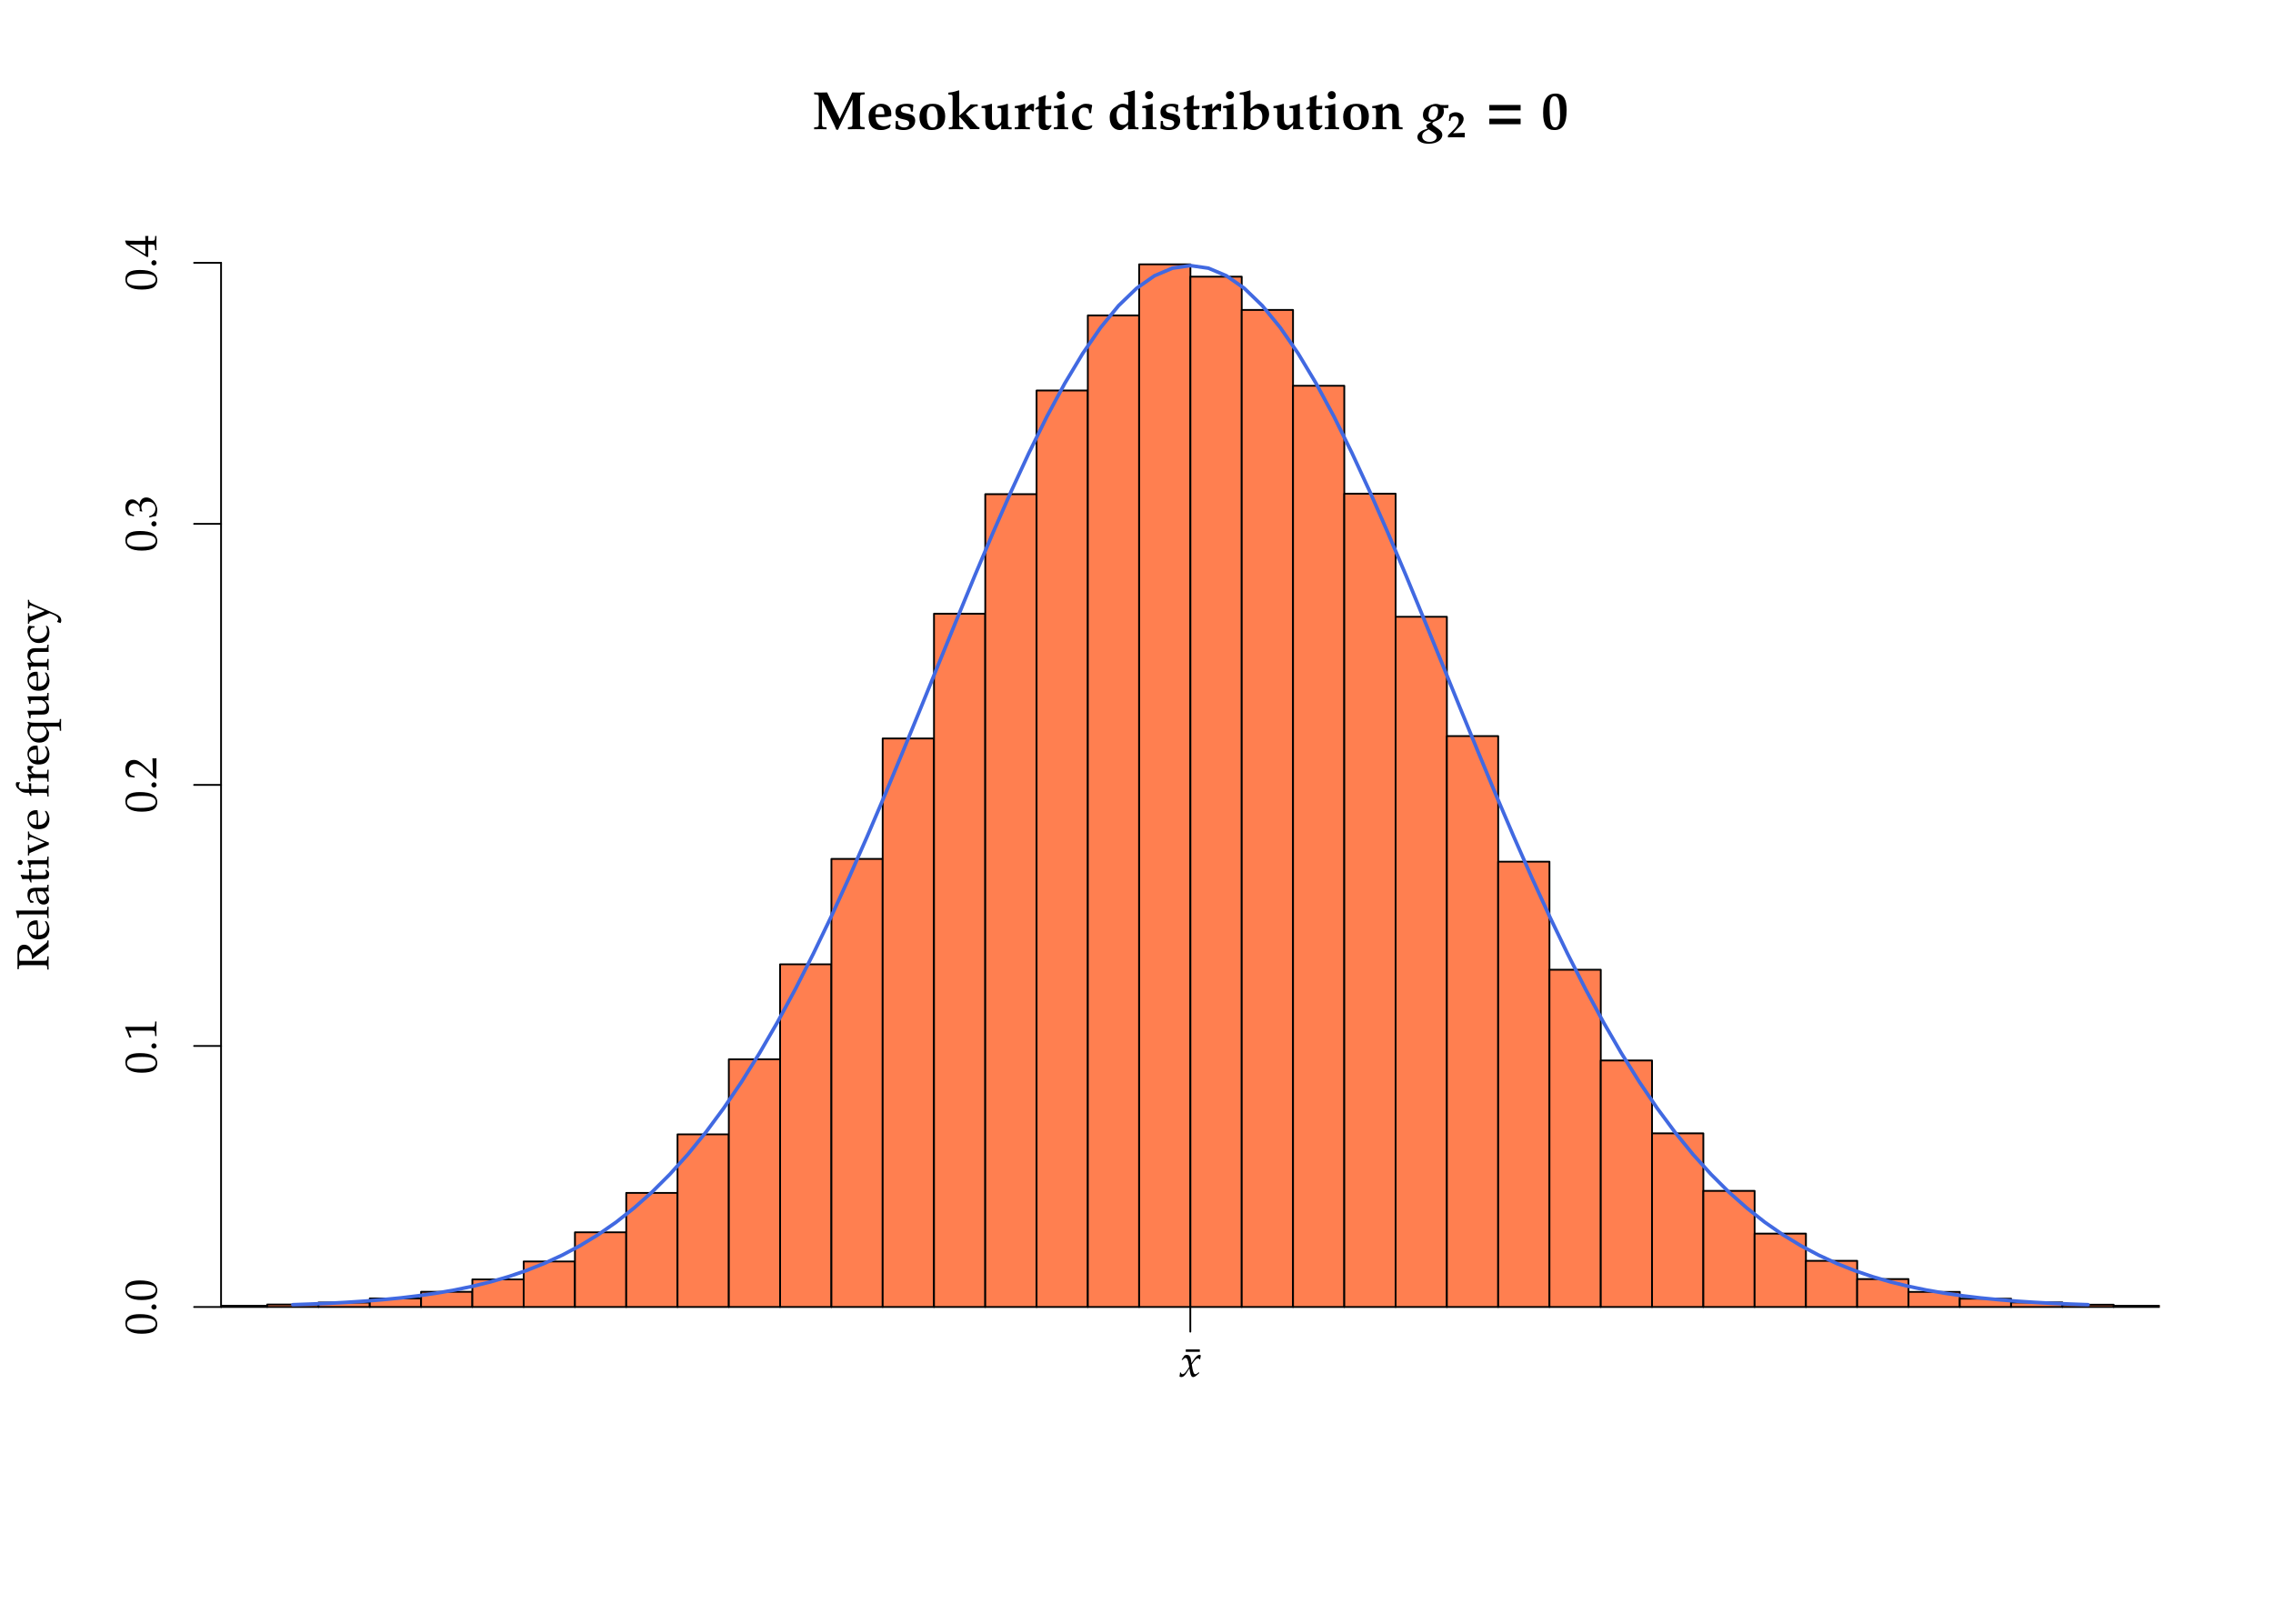 <?xml version="1.0" encoding="UTF-8"?>
<svg xmlns="http://www.w3.org/2000/svg" xmlns:xlink="http://www.w3.org/1999/xlink" width="504pt" height="360pt" viewBox="0 0 504 360" version="1.1">
<defs>
<g>
<symbol overflow="visible" id="glyph0-0">
<path style="stroke:none;" d=""/>
</symbol>
<symbol overflow="visible" id="glyph0-1">
<path style="stroke:none;" d="M 8.875 -6.594 L 8.875 -1.609 C 8.875 -0.547 8.859 -0.531 8.297 -0.484 L 7.859 -0.438 L 7.859 0.031 C 9.297 0 9.297 0 9.703 0 C 10.109 0 10.125 0 11.578 0.031 L 11.578 -0.438 L 11.125 -0.484 C 10.562 -0.531 10.547 -0.547 10.547 -1.609 L 10.547 -6.484 C 10.547 -7.547 10.594 -7.609 11.125 -7.656 L 11.578 -7.703 L 11.578 -8.141 C 10.312 -8.109 10.312 -8.109 10.188 -8.109 C 10.047 -8.109 10.047 -8.109 8.812 -8.141 C 8.469 -7.312 8.359 -7.062 8.219 -6.797 L 6.031 -2.266 L 4.141 -6.219 C 4 -6.516 3.766 -7.016 3.25 -8.141 L 1.812 -8.109 C 1.625 -8.109 1.344 -8.109 0.984 -8.125 C 0.812 -8.125 0.797 -8.125 0.375 -8.141 L 0.375 -7.703 L 0.828 -7.656 C 1.359 -7.609 1.406 -7.547 1.406 -6.484 L 1.406 -1.609 C 1.406 -0.562 1.359 -0.484 0.828 -0.438 L 0.375 -0.406 L 0.375 0.031 C 1.531 0 1.531 0 1.75 0 C 2 0 2.547 0.016 3.125 0.031 L 3.125 -0.406 L 2.672 -0.438 C 2.141 -0.484 2.109 -0.547 2.109 -1.609 L 2.109 -6.594 L 4.859 -0.875 C 4.938 -0.688 5.062 -0.406 5.281 0.125 L 5.688 0.125 C 5.922 -0.438 5.969 -0.547 6.406 -1.453 Z M 8.875 -6.594 "/>
</symbol>
<symbol overflow="visible" id="glyph0-2">
<path style="stroke:none;" d="M 5.516 -3.531 C 5.516 -4.812 4.609 -5.625 3.25 -5.625 C 2.828 -5.625 2.516 -5.547 2.203 -5.359 L 1.641 -5.016 C 0.844 -4.547 0.5 -3.844 0.5 -2.703 C 0.5 -0.797 1.453 0.203 3.234 0.203 C 3.922 0.203 4.359 0.078 5.125 -0.312 L 5.391 -0.891 L 5.25 -1.062 C 4.688 -0.75 4.328 -0.641 3.844 -0.641 C 3.234 -0.641 2.641 -0.984 2.344 -1.5 C 2.156 -1.828 2.078 -2.109 2.062 -2.672 L 3.625 -2.672 C 4.297 -2.672 4.844 -2.734 5.516 -2.906 Z M 2.984 -3.266 L 2.938 -3.266 C 2.875 -3.266 2.547 -3.281 2.359 -3.281 L 1.984 -3.297 C 2.016 -4.484 2.312 -4.953 3 -4.953 C 3.688 -4.953 3.969 -4.484 4 -3.297 Z M 2.984 -3.266 "/>
</symbol>
<symbol overflow="visible" id="glyph0-3">
<path style="stroke:none;" d="M 4.328 -3.891 L 4.422 -5.359 C 3.953 -5.562 3.578 -5.625 2.953 -5.625 C 1.344 -5.625 0.469 -4.984 0.469 -3.797 C 0.469 -3 0.891 -2.5 1.734 -2.297 L 2.766 -2.047 C 3.312 -1.906 3.516 -1.703 3.516 -1.297 C 3.516 -0.734 3.078 -0.375 2.422 -0.375 C 1.859 -0.375 1.453 -0.547 1.078 -0.984 L 1.016 -1.812 L 0.547 -1.812 L 0.469 -0.125 C 1.141 0.109 1.688 0.203 2.312 0.203 C 3.828 0.203 4.844 -0.625 4.844 -1.859 C 4.844 -2.719 4.406 -3.156 3.328 -3.391 L 2.344 -3.609 C 1.875 -3.719 1.688 -3.906 1.688 -4.281 C 1.688 -4.75 2.094 -5.062 2.734 -5.062 C 3.219 -5.062 3.734 -4.828 3.781 -4.594 L 3.891 -3.891 Z M 4.328 -3.891 "/>
</symbol>
<symbol overflow="visible" id="glyph0-4">
<path style="stroke:none;" d="M 3.438 -5.625 C 1.531 -5.625 0.484 -4.578 0.484 -2.672 C 0.484 -0.844 1.453 0.203 3.188 0.203 C 5.109 0.203 6.188 -0.891 6.188 -2.828 C 6.188 -4.641 5.203 -5.625 3.438 -5.625 Z M 3.281 -5.062 C 4.141 -5.062 4.547 -4.203 4.547 -2.453 C 4.547 -0.984 4.219 -0.375 3.406 -0.375 C 2.547 -0.375 2.109 -1.25 2.109 -2.969 C 2.109 -4.406 2.469 -5.062 3.281 -5.062 Z M 3.281 -5.062 "/>
</symbol>
<symbol overflow="visible" id="glyph0-5">
<path style="stroke:none;" d="M 2.562 -8.609 L 1.703 -8.344 C 1.344 -8.234 0.938 -8.156 0.25 -8.094 L 0.25 -7.656 L 0.891 -7.625 C 1.141 -7.609 1.188 -7.5 1.188 -6.797 L 1.188 -1.188 C 1.188 -0.547 1.141 -0.453 0.766 -0.438 L 0.344 -0.406 L 0.344 0.031 L 1.891 0 C 2.125 0 2.703 0.016 3.5 0.031 L 3.5 -0.406 L 3.078 -0.438 C 2.719 -0.453 2.656 -0.547 2.656 -1.188 L 2.656 -2.703 L 2.766 -2.703 L 4.047 -1.266 C 4.219 -1.062 4.906 -0.234 5.078 0 L 7.141 0 L 7.141 -0.406 C 6.891 -0.438 6.688 -0.547 6.484 -0.781 L 4.141 -3.422 L 4.234 -3.516 C 4.594 -3.875 4.938 -4.203 5.062 -4.281 L 5.812 -4.812 C 6 -4.953 6.203 -5.031 6.391 -5.031 L 6.75 -5.031 L 6.75 -5.484 L 5.203 -5.484 L 3.922 -4.141 C 3.641 -3.844 3.328 -3.547 2.656 -2.969 L 2.656 -8.531 Z M 2.562 -8.609 "/>
</symbol>
<symbol overflow="visible" id="glyph0-6">
<path style="stroke:none;" d="M 4.688 -0.953 L 4.625 0.031 C 5.625 0 5.625 0 5.75 0 C 5.875 0 6.078 0 6.406 0.031 C 6.484 0.031 6.719 0.031 6.969 0.031 L 6.969 -0.406 L 6.578 -0.438 C 6.203 -0.453 6.141 -0.547 6.141 -1.188 L 6.141 -5.562 L 6.031 -5.625 L 5.188 -5.359 C 4.797 -5.25 4.578 -5.219 3.844 -5.109 L 3.844 -4.688 L 4.375 -4.656 C 4.656 -4.625 4.688 -4.516 4.688 -3.812 L 4.688 -1.953 C 4.688 -1.359 4.172 -0.875 3.531 -0.875 C 2.859 -0.875 2.609 -1.297 2.609 -2.438 L 2.609 -5.562 L 2.484 -5.625 L 1.656 -5.359 C 1.25 -5.25 1.047 -5.219 0.297 -5.109 L 0.297 -4.688 L 0.844 -4.656 C 1.109 -4.625 1.141 -4.516 1.141 -3.812 L 1.141 -1.672 C 1.141 -0.469 1.797 0.203 2.938 0.203 C 3.281 0.203 3.594 0.109 3.781 -0.078 Z M 4.688 -0.953 "/>
</symbol>
<symbol overflow="visible" id="glyph0-7">
<path style="stroke:none;" d="M 2.547 -5.625 L 1.703 -5.359 C 1.328 -5.25 1.109 -5.219 0.359 -5.109 L 0.359 -4.688 L 0.891 -4.656 C 1.172 -4.625 1.203 -4.516 1.203 -3.812 L 1.203 -1.188 C 1.203 -0.547 1.141 -0.453 0.781 -0.438 L 0.359 -0.406 L 0.359 0.031 L 1.906 0 C 2.062 0 2.094 0 3.703 0.031 L 3.703 -0.406 L 3.234 -0.438 C 2.719 -0.453 2.672 -0.531 2.672 -1.188 L 2.672 -3.562 C 2.672 -3.938 3.156 -4.328 3.625 -4.328 C 3.922 -4.328 4.141 -4.188 4.297 -3.891 L 4.594 -4.016 L 4.656 -5.562 C 4.531 -5.609 4.375 -5.625 4.203 -5.625 C 3.875 -5.625 3.641 -5.484 3.188 -5 L 2.672 -4.422 L 2.672 -5.562 Z M 2.547 -5.625 "/>
</symbol>
<symbol overflow="visible" id="glyph0-8">
<path style="stroke:none;" d="M 3.875 -0.719 L 3.781 -0.938 C 3.531 -0.828 3.422 -0.781 3.234 -0.781 C 2.672 -0.781 2.484 -0.984 2.484 -1.562 L 2.484 -4.406 L 3.75 -4.406 L 3.844 -5.188 L 2.484 -5.109 L 2.484 -5.812 C 2.484 -6.438 2.516 -6.844 2.625 -7.438 L 2.469 -7.547 C 1.984 -7.328 1.609 -7.188 1 -6.953 C 1.047 -6.328 1.047 -6.109 1.047 -5.859 L 1.047 -5.141 L 0.266 -4.625 L 0.266 -4.359 L 1.031 -4.406 L 1.031 -1.312 C 1.031 -0.25 1.469 0.203 2.516 0.203 C 2.875 0.203 3.172 0.125 3.281 -0.016 Z M 3.875 -0.719 "/>
</symbol>
<symbol overflow="visible" id="glyph0-9">
<path style="stroke:none;" d="M 2.594 -5.625 L 1.75 -5.359 C 1.375 -5.25 1.094 -5.203 0.578 -5.141 C 0.547 -5.141 0.484 -5.125 0.406 -5.109 L 0.406 -4.688 L 0.938 -4.656 C 1.219 -4.625 1.25 -4.516 1.25 -3.812 L 1.25 -1.188 C 1.25 -0.547 1.188 -0.453 0.828 -0.438 L 0.406 -0.406 L 0.406 0.031 L 1.953 0 C 2.188 0 2.766 0.016 3.562 0.031 L 3.562 -0.406 L 3.141 -0.438 C 2.766 -0.453 2.719 -0.547 2.719 -1.188 L 2.719 -5.562 Z M 1.953 -8.438 C 1.438 -8.438 1.047 -8.062 1.047 -7.547 C 1.047 -7.047 1.438 -6.641 1.938 -6.641 C 2.422 -6.641 2.828 -7.047 2.828 -7.547 C 2.828 -8.031 2.438 -8.438 1.953 -8.438 Z M 1.953 -8.438 "/>
</symbol>
<symbol overflow="visible" id="glyph0-10">
<path style="stroke:none;" d="M 4.656 -3.547 C 4.734 -4.312 4.797 -4.703 4.906 -5.234 L 4.812 -5.391 C 4.266 -5.578 4.016 -5.625 3.578 -5.625 C 3.125 -5.625 2.797 -5.547 2.516 -5.375 L 1.891 -5.016 C 0.828 -4.375 0.438 -3.781 0.438 -2.734 C 0.438 -0.844 1.391 0.203 3.094 0.203 C 3.688 0.203 4.141 0.094 4.703 -0.203 L 4.953 -0.75 L 4.844 -0.875 C 4.438 -0.703 4.172 -0.641 3.828 -0.641 C 2.656 -0.641 1.922 -1.594 1.922 -3.109 C 1.922 -4.203 2.328 -4.781 3.094 -4.781 C 3.641 -4.781 4.109 -4.547 4.141 -4.266 L 4.234 -3.547 Z M 4.656 -3.547 "/>
</symbol>
<symbol overflow="visible" id="glyph0-11">
<path style="stroke:none;" d="M 6.078 -8.531 L 5.969 -8.609 L 5.109 -8.344 C 4.766 -8.234 4.359 -8.156 3.672 -8.094 L 3.672 -7.656 L 4.297 -7.625 C 4.562 -7.609 4.609 -7.5 4.609 -6.797 L 4.609 -5.328 L 4.375 -5.422 C 4.047 -5.562 3.719 -5.625 3.422 -5.625 C 3.031 -5.625 2.688 -5.516 2.359 -5.312 L 1.5 -4.75 C 0.828 -4.297 0.5 -3.625 0.5 -2.594 C 0.5 -0.891 1.391 0.203 2.781 0.203 C 3.062 0.203 3.25 0.156 3.375 0.062 L 4.609 -0.953 L 4.547 -0.062 L 4.609 0.031 C 5.328 0.016 5.562 0 5.688 0 C 5.781 0 6 0.016 6.328 0.031 C 6.422 0.031 6.641 0.031 6.891 0.031 L 6.891 -0.406 L 6.5 -0.438 C 6.125 -0.453 6.078 -0.547 6.078 -1.188 Z M 4.609 -1.906 C 4.609 -1.375 4.047 -0.938 3.391 -0.938 C 2.547 -0.938 2.016 -1.75 2.016 -3.047 C 2.016 -4.25 2.422 -4.859 3.281 -4.859 C 3.797 -4.859 4.219 -4.625 4.609 -4.109 Z M 4.609 -1.906 "/>
</symbol>
<symbol overflow="visible" id="glyph0-12">
<path style="stroke:none;" d="M 2.516 -8.531 L 2.422 -8.609 L 1.562 -8.344 C 1.219 -8.234 0.812 -8.156 0.125 -8.094 L 0.125 -7.656 L 0.75 -7.625 C 1.016 -7.609 1.062 -7.5 1.062 -6.797 L 1.062 -1.938 C 1.062 -1.297 1.031 -0.578 0.953 0.047 L 1.219 0.141 L 1.688 -0.234 C 2.234 0.062 2.734 0.203 3.25 0.203 C 3.625 0.203 3.938 0.109 4.297 -0.094 C 4.766 -0.375 5.312 -0.75 5.656 -1.031 C 6.25 -1.516 6.641 -2.438 6.641 -3.359 C 6.641 -4.688 5.75 -5.625 4.484 -5.625 C 4.016 -5.625 3.672 -5.5 3.25 -5.156 L 2.516 -4.578 Z M 2.516 -3.953 C 2.781 -4.344 3.172 -4.547 3.672 -4.547 C 4.594 -4.547 5.141 -3.844 5.141 -2.641 C 5.141 -1.406 4.609 -0.609 3.734 -0.609 C 3.234 -0.609 2.844 -0.812 2.516 -1.266 Z M 2.516 -3.953 "/>
</symbol>
<symbol overflow="visible" id="glyph0-13">
<path style="stroke:none;" d="M 0.281 -4.688 L 0.828 -4.656 C 1.094 -4.625 1.141 -4.516 1.141 -3.812 L 1.141 -1.188 C 1.141 -0.547 1.078 -0.453 0.703 -0.438 L 0.281 -0.406 L 0.281 0.031 L 1.828 0 C 2.062 0 2.641 0.016 3.438 0.031 L 3.438 -0.406 L 3.031 -0.438 C 2.656 -0.453 2.594 -0.547 2.594 -1.188 L 2.594 -3.797 C 2.594 -4.203 3.078 -4.609 3.609 -4.609 C 4.406 -4.609 4.734 -4.188 4.734 -3.234 L 4.734 0.031 C 5.422 0.016 5.625 0 5.812 0 C 5.969 0 5.969 0 7.016 0.031 L 7.016 -0.406 L 6.625 -0.438 C 6.25 -0.453 6.188 -0.547 6.188 -1.188 L 6.188 -3.422 C 6.188 -4.344 6.078 -4.797 5.766 -5.125 C 5.469 -5.453 4.969 -5.625 4.391 -5.625 C 4.031 -5.625 3.734 -5.562 3.547 -5.406 L 2.594 -4.656 L 2.594 -5.562 L 2.516 -5.625 C 1.281 -5.219 0.938 -5.156 0.281 -5.109 Z M 0.281 -4.688 "/>
</symbol>
<symbol overflow="visible" id="glyph0-14">
<path style="stroke:none;" d="M 3.172 -7.891 C 2.125 -7.891 1.422 -7.5 0.969 -6.703 C 0.562 -6 0.391 -5.062 0.391 -3.609 C 0.391 -0.938 1.141 0.203 2.891 0.203 C 4.75 0.203 5.594 -1.141 5.594 -4.156 C 5.594 -5.438 5.453 -6.234 5.109 -6.844 C 4.719 -7.531 4.047 -7.891 3.172 -7.891 Z M 2.922 -7.297 C 3.281 -7.297 3.562 -7.078 3.75 -6.672 C 4 -6.156 4.156 -4.609 4.156 -3.016 C 4.156 -1.312 3.766 -0.391 3.047 -0.391 C 2.688 -0.391 2.406 -0.609 2.219 -1.016 C 1.969 -1.531 1.828 -2.844 1.828 -4.453 C 1.828 -5.766 1.906 -6.375 2.156 -6.812 C 2.328 -7.141 2.594 -7.297 2.922 -7.297 Z M 2.922 -7.297 "/>
</symbol>
<symbol overflow="visible" id="glyph1-0">
<path style="stroke:none;" d=""/>
</symbol>
<symbol overflow="visible" id="glyph1-1">
<path style="stroke:none;" d="M 6.203 -4.656 L 6.328 -5.266 L 6.266 -5.359 L 5.422 -5.328 C 5.109 -5.328 4.75 -5.344 4.547 -5.359 C 4.203 -5.516 3.797 -5.609 3.469 -5.609 C 2.922 -5.609 2.016 -5.266 1.438 -4.828 C 0.906 -4.438 0.641 -3.891 0.641 -3.172 C 0.641 -2.625 0.781 -2.281 1.078 -2.016 C 1.406 -1.75 1.766 -1.656 2.531 -1.641 L 1.438 -0.969 L 1.391 -0.734 C 1.406 -0.5 1.516 -0.281 1.703 -0.141 C 0.875 0.125 0.469 0.297 0.109 0.562 C -0.359 0.891 -0.594 1.297 -0.594 1.75 C -0.594 2.656 0.391 3.234 1.906 3.234 C 3.656 3.234 4.938 2.406 4.938 1.25 C 4.938 0.75 4.656 0.359 4 -0.109 L 2.984 -0.828 C 2.828 -0.938 2.719 -1.094 2.719 -1.234 C 2.719 -1.453 2.922 -1.609 3.406 -1.781 C 3.844 -1.953 4.094 -2.062 4.297 -2.219 C 4.938 -2.625 5.281 -3.25 5.281 -4 C 5.281 -4.25 5.25 -4.422 5.156 -4.703 Z M 3.172 -5.078 C 3.703 -5.078 4 -4.703 4 -4.062 C 4 -2.875 3.484 -2.062 2.75 -2.062 C 2.219 -2.062 1.875 -2.438 1.875 -3.062 C 1.875 -3.531 2.031 -4.203 2.234 -4.531 C 2.453 -4.891 2.766 -5.078 3.172 -5.078 Z M 1.953 0.062 L 2.922 0.719 C 3.484 1.094 3.688 1.359 3.688 1.719 C 3.688 2.344 3.016 2.812 2.125 2.812 C 1.141 2.812 0.469 2.312 0.469 1.562 C 0.469 1 0.828 0.578 1.609 0.219 Z M 1.953 0.062 "/>
</symbol>
<symbol overflow="visible" id="glyph2-0">
<path style="stroke:none;" d=""/>
</symbol>
<symbol overflow="visible" id="glyph2-1">
<path style="stroke:none;" d="M 0.203 0.031 L 1.656 0 L 2.016 0 L 3.938 0.031 C 3.922 -0.172 3.922 -0.281 3.922 -0.422 C 3.922 -0.609 3.938 -0.719 3.953 -0.938 L 3.922 -0.984 L 1.391 -0.891 L 1.375 -0.953 L 2.828 -2.391 C 3.391 -2.938 3.688 -3.547 3.688 -4.078 C 3.688 -4.922 2.953 -5.531 1.906 -5.531 C 1.422 -5.531 1.031 -5.391 0.562 -5.031 L 0.406 -3.641 L 0.719 -3.625 L 0.875 -4.188 C 0.938 -4.438 1.312 -4.641 1.688 -4.641 C 2.234 -4.641 2.594 -4.281 2.594 -3.703 C 2.594 -3.078 2.266 -2.453 1.609 -1.797 L 0.203 -0.406 Z M 0.203 0.031 "/>
</symbol>
<symbol overflow="visible" id="glyph3-0">
<path style="stroke:none;" d=""/>
</symbol>
<symbol overflow="visible" id="glyph3-1">
<path style="stroke:none;" d="M 7.719 -4.156 L 7.719 -5.359 L 0.781 -5.359 L 0.781 -4.156 Z M 7.719 -1.094 L 7.719 -2.312 L 0.781 -2.312 L 0.781 -1.094 Z M 7.719 -1.094 "/>
</symbol>
<symbol overflow="visible" id="glyph4-0">
<path style="stroke:none;" d=""/>
</symbol>
<symbol overflow="visible" id="glyph4-1">
<path style="stroke:none;" d="M -6.406 -2.156 C -6.484 -2.5 -6.516 -2.797 -6.516 -3.125 C -6.516 -4.172 -6.047 -4.75 -5.188 -4.75 C -4.281 -4.75 -3.703 -4.016 -3.703 -2.859 C -3.703 -2.797 -3.703 -2.703 -3.703 -2.578 L -3.594 -2.516 C -3.453 -2.625 -3.422 -2.656 -3.297 -2.766 C -3.125 -2.906 -3.094 -2.938 -2.969 -3.031 L -0.516 -4.859 C -0.422 -4.922 -0.344 -4.984 -0.281 -5.047 C -0.188 -5.109 -0.094 -5.172 0.031 -5.281 C 0 -5.734 0 -5.844 0 -5.953 C 0 -6.047 0 -6.047 0.031 -6.672 L -0.266 -6.672 C -0.297 -6.344 -0.359 -6.188 -0.531 -6.062 L -3.484 -3.797 C -3.625 -4.359 -3.734 -4.609 -3.953 -4.938 C -4.328 -5.469 -4.828 -5.734 -5.406 -5.734 C -6.359 -5.734 -6.891 -5.047 -6.891 -3.812 L -6.891 -3.656 C -6.875 -2.359 -6.875 -2.359 -6.875 -2.016 C -6.875 -1.688 -6.875 -1.688 -6.891 -0.297 L -6.594 -0.297 L -6.562 -0.703 C -6.547 -1.156 -6.453 -1.203 -5.672 -1.203 L -1.203 -1.203 C -0.406 -1.203 -0.328 -1.156 -0.297 -0.703 L -0.266 -0.219 L 0.031 -0.219 C 0.016 -0.812 0 -1.156 0 -1.672 C 0 -2.188 0.016 -2.547 0.031 -3.141 L -0.266 -3.141 L -0.297 -2.656 C -0.328 -2.203 -0.406 -2.156 -1.203 -2.156 Z M -6.406 -2.156 "/>
</symbol>
<symbol overflow="visible" id="glyph4-2">
<path style="stroke:none;" d="M -0.703 -4.359 L -0.797 -4.234 C -0.422 -3.594 -0.328 -3.359 -0.328 -2.938 C -0.328 -2.281 -0.625 -1.75 -1.109 -1.469 C -1.438 -1.281 -1.719 -1.203 -2.297 -1.188 L -2.297 -2.641 C -2.297 -3.328 -2.328 -3.766 -2.438 -4.453 C -2.578 -4.453 -2.656 -4.469 -2.781 -4.469 C -3.922 -4.469 -4.672 -3.734 -4.672 -2.609 C -4.672 -2.25 -4.547 -1.812 -4.312 -1.406 C -3.844 -0.594 -3.219 -0.266 -2.188 -0.266 C -1.562 -0.266 -1.016 -0.406 -0.641 -0.672 C -0.109 -1.078 0.203 -1.75 0.203 -2.5 C 0.203 -2.859 0.125 -3.234 -0.062 -3.641 C -0.172 -3.906 -0.297 -4.109 -0.359 -4.156 Z M -2.656 -3.578 C -2.641 -3.062 -2.625 -2.828 -2.625 -2.469 C -2.625 -2 -2.641 -1.75 -2.688 -1.203 C -3.156 -1.203 -3.375 -1.25 -3.641 -1.375 C -4.078 -1.578 -4.344 -2.016 -4.344 -2.5 C -4.344 -2.828 -4.219 -3.078 -3.953 -3.266 C -3.625 -3.484 -3.328 -3.547 -2.656 -3.578 Z M -2.656 -3.578 "/>
</symbol>
<symbol overflow="visible" id="glyph4-3">
<path style="stroke:none;" d="M -6.594 -0.234 L -6.594 -0.781 C -6.594 -0.969 -6.484 -1.031 -6.188 -1.031 L -1.016 -1.031 C -0.391 -1.031 -0.312 -1 -0.297 -0.672 L -0.266 -0.203 L 0.031 -0.203 C 0 -1.203 0 -1.203 0 -1.453 C 0 -1.703 0 -1.703 0.031 -2.703 L -0.266 -2.703 L -0.297 -2.25 C -0.312 -1.906 -0.391 -1.875 -1.016 -1.875 L -7.156 -1.875 L -7.234 -1.781 C -7.062 -1.344 -6.984 -1.016 -6.875 -0.234 Z M -6.594 -0.234 "/>
</symbol>
<symbol overflow="visible" id="glyph4-4">
<path style="stroke:none;" d="M -0.812 -3.234 L 0.031 -3.188 C 0 -3.828 0 -3.828 0 -3.953 C 0 -4 0.016 -4.25 0.031 -4.688 L -0.266 -4.688 L -0.297 -4.312 C -0.297 -4.062 -0.375 -4.031 -0.875 -4.031 L -2.688 -4.031 C -4.141 -4.031 -4.672 -3.609 -4.672 -2.453 C -4.672 -2.031 -4.562 -1.625 -4.344 -1.25 L -4.016 -0.719 L -3.375 -0.719 L -3.297 -0.984 L -3.609 -1.109 C -4.078 -1.312 -4.141 -1.422 -4.141 -1.875 C -4.141 -2.812 -3.781 -3.203 -2.875 -3.234 L -2.688 -2.25 C -2.438 -0.891 -1.969 -0.312 -1.109 -0.312 C -0.328 -0.312 0.125 -0.781 0.125 -1.578 C 0.125 -1.75 0.094 -1.922 0.047 -2 Z M -1.234 -3.234 C -0.828 -2.938 -0.453 -2.312 -0.453 -1.922 C -0.453 -1.531 -0.812 -1.172 -1.25 -1.172 C -1.609 -1.172 -1.969 -1.375 -2.156 -1.672 C -2.297 -1.922 -2.438 -2.469 -2.547 -3.234 Z M -1.234 -3.234 "/>
</symbol>
<symbol overflow="visible" id="glyph4-5">
<path style="stroke:none;" d="M -3.812 -0.984 L -0.938 -0.984 C -0.203 -0.984 0.125 -1.312 0.125 -2.078 C 0.125 -2.297 0.062 -2.547 0 -2.609 L -0.531 -3.078 L -0.703 -2.953 C -0.562 -2.703 -0.516 -2.547 -0.516 -2.359 C -0.516 -1.969 -0.703 -1.812 -1.203 -1.812 L -3.812 -1.812 L -3.812 -3.094 L -4.344 -3.188 L -4.281 -1.812 L -4.672 -1.812 C -5.078 -1.812 -5.438 -1.844 -6.078 -1.922 L -6.188 -1.797 C -6.047 -1.562 -5.906 -1.266 -5.812 -0.953 C -5.516 -0.984 -5.328 -1 -5.031 -1 L -4.328 -1 L -3.984 -0.219 L -3.766 -0.219 Z M -3.812 -0.984 "/>
</symbol>
<symbol overflow="visible" id="glyph4-6">
<path style="stroke:none;" d="M -4.641 -1.875 L -4.672 -1.781 C -4.469 -1.281 -4.328 -0.75 -4.266 -0.234 L -3.984 -0.234 L -3.984 -0.594 C -3.984 -1 -3.922 -1.031 -3.266 -1.031 L -1.016 -1.031 C -0.391 -1.031 -0.312 -1 -0.297 -0.672 L -0.266 -0.203 L 0.031 -0.203 C 0 -1.203 0 -1.203 0 -1.453 C 0 -1.703 0 -1.703 0.031 -2.703 L -0.266 -2.703 L -0.297 -2.25 C -0.312 -1.906 -0.391 -1.875 -1.016 -1.875 Z M -6.844 -1.422 C -6.844 -1.109 -6.594 -0.859 -6.297 -0.859 C -6 -0.859 -5.734 -1.109 -5.734 -1.406 C -5.734 -1.688 -6 -1.969 -6.297 -1.969 C -6.562 -1.969 -6.844 -1.688 -6.844 -1.422 Z M -6.844 -1.422 "/>
</symbol>
<symbol overflow="visible" id="glyph4-7">
<path style="stroke:none;" d="M -4.297 -5.375 L -4.578 -5.375 C -4.562 -4.781 -4.547 -4.594 -4.547 -4.438 C -4.547 -4.281 -4.562 -4.094 -4.578 -3.5 L -4.297 -3.5 L -4.281 -3.906 C -4.266 -4.062 -4.172 -4.141 -4.016 -4.141 C -3.859 -4.141 -3.594 -4.078 -3.297 -3.953 L -2.234 -3.531 C -1.938 -3.422 -1.672 -3.297 -0.844 -2.922 L -3.703 -1.734 C -3.844 -1.672 -3.984 -1.641 -4.094 -1.641 C -4.203 -1.641 -4.266 -1.734 -4.281 -1.891 L -4.297 -2.375 L -4.578 -2.375 C -4.547 -1.406 -4.547 -1.406 -4.547 -1.219 C -4.547 -1.031 -4.562 -0.547 -4.578 -0.062 L -4.297 -0.062 L -4.281 -0.406 C -4.25 -0.547 -4.203 -0.594 -3.953 -0.703 L 0.062 -2.422 L 0.062 -2.922 C -0.094 -2.984 -0.359 -3.078 -0.375 -3.078 C -0.672 -3.188 -1.016 -3.312 -1.016 -3.328 L -3.609 -4.5 C -4.078 -4.719 -4.25 -4.859 -4.281 -5.062 Z M -4.297 -5.375 "/>
</symbol>
<symbol overflow="visible" id="glyph4-8">
<path style="stroke:none;" d="M -7.141 -3.406 C -7.234 -3.188 -7.25 -3.078 -7.25 -2.938 C -7.25 -2.625 -7.094 -2.266 -6.844 -2.047 L -6.188 -1.469 C -5.859 -1.188 -5.406 -1.062 -4.75 -1.062 L -4.328 -1.062 L -4.016 -0.375 L -3.797 -0.375 L -3.844 -1.062 L -1.016 -1.062 C -0.391 -1.062 -0.312 -1.031 -0.297 -0.688 L -0.266 -0.234 L 0.031 -0.234 C 0 -1.219 0 -1.219 0 -1.469 C 0 -1.719 0 -1.719 0.031 -2.719 L -0.266 -2.719 L -0.297 -2.266 C -0.312 -1.922 -0.391 -1.891 -1.016 -1.891 L -3.844 -1.891 L -3.844 -3.125 L -4.359 -3.203 L -4.328 -1.891 L -5.172 -1.891 C -6.312 -1.891 -6.594 -2.031 -6.594 -2.594 C -6.594 -2.859 -6.531 -3.047 -6.312 -3.281 L -6.375 -3.406 Z M -7.141 -3.406 "/>
</symbol>
<symbol overflow="visible" id="glyph4-9">
<path style="stroke:none;" d="M -3.984 -0.234 L -3.984 -0.594 C -3.984 -1 -3.922 -1.031 -3.266 -1.031 L -1.016 -1.031 C -0.391 -1.031 -0.312 -1 -0.297 -0.672 L -0.266 -0.203 L 0.031 -0.203 C 0.016 -0.922 0 -1.188 0 -1.438 C 0 -1.641 0 -1.641 0.031 -2.859 L -0.266 -2.859 L -0.297 -2.344 C -0.328 -1.891 -0.359 -1.875 -1.016 -1.875 L -2.734 -1.875 C -3.328 -1.875 -3.828 -2.266 -3.828 -2.766 C -3.828 -3.062 -3.688 -3.266 -3.375 -3.422 L -3.375 -3.641 L -4.562 -3.734 C -4.641 -3.625 -4.672 -3.438 -4.672 -3.266 C -4.672 -2.953 -4.516 -2.641 -4.266 -2.438 L -3.609 -1.875 L -4.641 -1.875 L -4.672 -1.781 C -4.469 -1.281 -4.328 -0.75 -4.266 -0.234 Z M -3.984 -0.234 "/>
</symbol>
<symbol overflow="visible" id="glyph4-10">
<path style="stroke:none;" d="M -0.656 -3.922 L 1.75 -3.922 C 2.375 -3.922 2.453 -3.875 2.469 -3.547 L 2.5 -2.969 L 2.797 -2.969 C 2.766 -4.125 2.766 -4.125 2.766 -4.359 C 2.766 -4.594 2.781 -4.875 2.797 -5.578 L 2.5 -5.578 L 2.469 -5.125 C 2.453 -4.781 2.375 -4.75 1.75 -4.75 L -3.172 -4.75 C -3.781 -4.75 -4.172 -4.812 -4.547 -4.984 L -4.656 -4.797 L -4.344 -4.312 C -4.578 -3.797 -4.672 -3.375 -4.672 -2.938 C -4.672 -2.656 -4.594 -2.297 -4.5 -2.156 L -3.969 -1.312 C -3.562 -0.672 -2.906 -0.344 -2.031 -0.344 C -0.734 -0.344 0.125 -1.141 0.125 -2.375 C 0.125 -2.578 0.078 -2.75 0 -2.875 Z M -1.203 -3.922 C -1.062 -3.922 -0.797 -3.672 -0.641 -3.406 C -0.516 -3.172 -0.453 -2.938 -0.453 -2.703 C -0.453 -1.828 -1.266 -1.219 -2.469 -1.219 C -3.562 -1.219 -4.203 -1.781 -4.203 -2.734 C -4.203 -3.219 -4.094 -3.562 -3.797 -3.922 Z M -1.203 -3.922 "/>
</symbol>
<symbol overflow="visible" id="glyph4-11">
<path style="stroke:none;" d="M -4.641 -5.016 L -4.672 -4.922 C -4.469 -4.422 -4.328 -3.891 -4.266 -3.375 L -3.984 -3.375 L -3.984 -3.734 C -3.984 -4.141 -3.922 -4.172 -3.266 -4.172 L -1.641 -4.172 C -1.422 -4.172 -1.141 -4.031 -0.906 -3.812 C -0.625 -3.531 -0.484 -3.203 -0.484 -2.828 C -0.484 -2.469 -0.594 -2.188 -0.781 -2.031 C -0.953 -1.891 -1.25 -1.828 -1.688 -1.828 L -4.641 -1.828 L -4.672 -1.734 C -4.469 -1.219 -4.328 -0.703 -4.266 -0.172 L -3.984 -0.172 L -3.984 -0.547 C -3.984 -0.953 -3.922 -0.984 -3.266 -0.984 L -1.578 -0.984 C -0.891 -0.984 -0.578 -1.047 -0.328 -1.219 C -0.031 -1.453 0.125 -1.828 0.125 -2.391 C 0.125 -2.844 -0.016 -3.234 -0.266 -3.516 L -0.891 -4.172 C -0.594 -4.172 -0.438 -4.172 0.031 -4.141 C 0 -4.812 0 -4.812 0 -4.969 C 0 -5.109 0 -5.109 0.031 -5.797 L -0.266 -5.797 L -0.297 -5.391 C -0.312 -5.047 -0.375 -5.016 -1.016 -5.016 Z M -4.641 -5.016 "/>
</symbol>
<symbol overflow="visible" id="glyph4-12">
<path style="stroke:none;" d="M 0.031 -4.094 C 0 -4.688 0 -4.703 0 -4.875 C 0 -5.016 0 -5.016 0.031 -5.703 L -0.266 -5.703 L -0.297 -5.297 C -0.312 -4.953 -0.375 -4.922 -1.016 -4.922 L -2.938 -4.922 C -4.109 -4.922 -4.672 -4.375 -4.672 -3.266 C -4.672 -2.891 -4.609 -2.688 -4.422 -2.469 L -3.766 -1.719 L -4.641 -1.719 L -4.672 -1.625 C -4.469 -1.109 -4.328 -0.594 -4.266 -0.062 L -3.984 -0.062 L -3.984 -0.438 C -3.984 -0.844 -3.922 -0.875 -3.266 -0.875 L -1.016 -0.875 C -0.391 -0.875 -0.312 -0.844 -0.297 -0.516 L -0.266 -0.062 L 0.031 -0.062 C 0.016 -0.734 0 -1 0 -1.297 C 0 -1.578 0.016 -1.859 0.031 -2.531 L -0.266 -2.531 L -0.297 -2.078 C -0.312 -1.75 -0.391 -1.719 -1.016 -1.719 L -3.125 -1.719 C -3.578 -1.719 -4.062 -2.375 -4.062 -2.984 C -4.062 -3.656 -3.562 -4.094 -2.797 -4.094 Z M 0.031 -4.094 "/>
</symbol>
<symbol overflow="visible" id="glyph4-13">
<path style="stroke:none;" d="M -3.094 -3.984 C -3.562 -3.984 -3.969 -4.031 -4.328 -4.109 C -4.562 -3.719 -4.672 -3.375 -4.672 -2.953 C -4.672 -2.484 -4.484 -1.922 -4.109 -1.328 C -3.672 -0.625 -2.969 -0.266 -2.094 -0.266 C -0.75 -0.266 0.203 -1.203 0.203 -2.547 C 0.203 -3.062 0.016 -3.812 -0.141 -3.906 L -0.453 -4.109 L -0.609 -4.016 C -0.406 -3.656 -0.312 -3.328 -0.312 -2.969 C -0.312 -1.859 -1.172 -1.141 -2.5 -1.141 C -3.562 -1.141 -4.156 -1.641 -4.156 -2.531 C -4.156 -2.969 -3.953 -3.453 -3.703 -3.625 L -3.094 -3.703 Z M -3.094 -3.984 "/>
</symbol>
<symbol overflow="visible" id="glyph4-14">
<path style="stroke:none;" d="M -0.859 -2.953 C -1.234 -2.734 -1.469 -2.625 -1.953 -2.453 L -3.625 -1.812 C -3.797 -1.75 -3.953 -1.719 -4.047 -1.719 C -4.188 -1.719 -4.266 -1.828 -4.281 -2.047 L -4.297 -2.438 L -4.578 -2.438 C -4.547 -1.469 -4.547 -1.469 -4.547 -1.281 C -4.547 -1.094 -4.547 -1.094 -4.578 -0.125 L -4.297 -0.125 L -4.281 -0.297 C -4.25 -0.547 -4.141 -0.672 -3.781 -0.812 L -1.172 -1.906 C -0.5 -2.188 -0.266 -2.281 0.234 -2.469 L 0.844 -2.234 C 1.688 -1.906 2.156 -1.531 2.156 -1.141 C 2.156 -0.984 2.078 -0.812 1.922 -0.641 L 1.922 -0.516 L 2.672 -0.266 C 2.766 -0.453 2.828 -0.625 2.828 -0.812 C 2.828 -1.469 2.469 -1.906 1.594 -2.281 L -3.078 -4.312 C -3.984 -4.703 -4.25 -4.891 -4.281 -5.141 L -4.297 -5.422 L -4.578 -5.422 C -4.547 -4.641 -4.547 -4.641 -4.547 -4.469 C -4.547 -4.312 -4.547 -4.312 -4.578 -3.531 L -4.297 -3.531 L -4.281 -3.781 C -4.25 -4.062 -4.172 -4.203 -4.031 -4.203 C -3.953 -4.203 -3.875 -4.188 -3.766 -4.141 Z M -0.859 -2.953 "/>
</symbol>
<symbol overflow="visible" id="glyph4-15">
<path style="stroke:none;" d="M -6.875 -2.625 C -6.875 -1.078 -5.641 -0.297 -3.234 -0.297 C -2.062 -0.297 -1.062 -0.5 -0.562 -0.844 C -0.078 -1.203 0.203 -1.75 0.203 -2.375 C 0.203 -3.875 -1.094 -4.641 -3.656 -4.641 C -5.828 -4.641 -6.875 -3.984 -6.875 -2.625 Z M -6.516 -2.438 C -6.516 -3.406 -5.547 -3.797 -3.156 -3.797 C -1.031 -3.797 -0.156 -3.422 -0.156 -2.5 C -0.156 -1.531 -1.156 -1.125 -3.594 -1.125 C -5.688 -1.125 -6.516 -1.5 -6.516 -2.438 Z M -6.516 -2.438 "/>
</symbol>
<symbol overflow="visible" id="glyph4-16">
<path style="stroke:none;" d="M -1.109 -1.234 C -1.109 -0.938 -0.828 -0.672 -0.531 -0.672 C -0.234 -0.672 0.047 -0.938 0.047 -1.219 C 0.047 -1.547 -0.219 -1.828 -0.531 -1.828 C -0.828 -1.828 -1.109 -1.547 -1.109 -1.234 Z M -1.109 -1.234 "/>
</symbol>
<symbol overflow="visible" id="glyph4-17">
<path style="stroke:none;" d="M -5.531 -0.672 L -5.531 -0.766 L -6.109 -2.047 C -6.125 -2.062 -6.125 -2.078 -6.125 -2.078 C -6.125 -2.141 -6.031 -2.156 -5.797 -2.156 L -0.953 -2.156 C -0.438 -2.156 -0.328 -2.047 -0.297 -1.516 L -0.266 -0.953 L 0.031 -0.953 C 0 -2.5 0 -2.5 0 -2.609 C 0 -2.734 0 -2.953 0.016 -3.297 C 0.016 -3.406 0.016 -3.766 0.031 -4.172 L -0.266 -4.172 L -0.297 -3.656 C -0.328 -3.094 -0.438 -3 -0.953 -3 L -6.875 -3 L -6.922 -2.859 C -6.578 -2.219 -6.281 -1.5 -5.969 -0.594 Z M -5.531 -0.672 "/>
</symbol>
<symbol overflow="visible" id="glyph4-18">
<path style="stroke:none;" d="M -0.234 -0.156 L 0.031 -0.156 C 0 -2.031 0 -2.031 0 -2.375 C 0 -2.734 0 -2.734 0.031 -4.672 C -0.172 -4.641 -0.281 -4.641 -0.422 -4.641 C -0.547 -4.641 -0.641 -4.641 -0.875 -4.672 C -0.812 -3.516 -0.812 -3.062 -0.766 -1.219 L -2.688 -3.031 C -3.719 -4 -4.266 -4.297 -5.016 -4.297 C -6.156 -4.297 -6.875 -3.516 -6.875 -2.25 C -6.875 -1.531 -6.672 -1.047 -6.172 -0.562 L -4.812 -0.391 L -4.812 -0.672 L -5.281 -0.812 C -5.859 -0.969 -6.094 -1.328 -6.094 -2 C -6.094 -2.844 -5.562 -3.406 -4.719 -3.406 C -3.969 -3.406 -3.234 -2.984 -2.031 -1.859 Z M -0.234 -0.156 "/>
</symbol>
<symbol overflow="visible" id="glyph4-19">
<path style="stroke:none;" d="M -4.969 -0.422 L -4.969 -0.734 L -5.516 -0.922 C -5.859 -1.031 -6.203 -1.656 -6.203 -2.172 C -6.203 -2.828 -5.672 -3.344 -5.047 -3.344 C -4.297 -3.344 -3.672 -2.766 -3.672 -2.047 C -3.672 -1.969 -3.672 -1.859 -3.688 -1.734 L -3.703 -1.578 L -3.172 -1.469 L -3.109 -1.531 C -3.281 -1.906 -3.328 -2.109 -3.328 -2.375 C -3.328 -3.203 -2.797 -3.672 -1.891 -3.672 C -0.875 -3.672 -0.203 -3.078 -0.203 -2.141 C -0.203 -1.688 -0.359 -1.281 -0.641 -0.984 C -0.859 -0.734 -1.094 -0.609 -1.625 -0.422 L -1.531 -0.156 C -0.922 -0.359 -0.562 -0.438 -0.062 -0.5 C 0.125 -1.031 0.203 -1.469 0.203 -1.828 C 0.203 -2.625 -0.25 -3.547 -0.922 -4.094 C -1.328 -4.438 -1.766 -4.609 -2.234 -4.609 C -2.719 -4.609 -3.125 -4.406 -3.375 -4.047 C -3.562 -3.797 -3.641 -3.562 -3.734 -3.078 C -4.344 -3.875 -4.812 -4.172 -5.391 -4.172 C -6.281 -4.172 -6.875 -3.422 -6.875 -2.328 C -6.875 -1.641 -6.672 -1.203 -6.203 -0.719 Z M -4.969 -0.422 "/>
</symbol>
<symbol overflow="visible" id="glyph4-20">
<path style="stroke:none;" d="M -1.797 -2.797 L -1.062 -2.797 C -0.453 -2.797 -0.312 -2.688 -0.297 -2.188 L -0.266 -1.578 L 0.031 -1.578 C 0 -2.906 0 -2.906 0 -3.141 C 0 -3.375 0 -3.375 0.031 -4.703 L -0.266 -4.703 L -0.297 -4.234 C -0.328 -3.734 -0.453 -3.625 -1.062 -3.625 L -1.797 -3.625 C -1.797 -4.219 -1.797 -4.422 -1.766 -4.703 L -2.469 -4.703 C -2.438 -4.234 -2.438 -4.047 -2.438 -3.891 L -2.438 -3.625 L -3.828 -3.625 C -5.609 -3.625 -6.453 -3.656 -6.875 -3.703 L -6.922 -3.578 L -6.656 -2.844 L -2.031 -0.016 L -1.797 -0.125 Z M -2.438 -2.797 L -2.438 -0.641 L -5.953 -2.797 Z M -2.438 -2.797 "/>
</symbol>
<symbol overflow="visible" id="glyph5-0">
<path style="stroke:none;" d=""/>
</symbol>
<symbol overflow="visible" id="glyph5-1">
<path style="stroke:none;" d="M 3.219 -5.359 L 3.219 -5.891 L 0.109 -5.891 L 0.109 -5.359 Z M 3.219 -5.359 "/>
</symbol>
<symbol overflow="visible" id="glyph6-0">
<path style="stroke:none;" d=""/>
</symbol>
<symbol overflow="visible" id="glyph6-1">
<path style="stroke:none;" d="M 0.203 -0.875 C 0.203 -0.672 0.188 -0.547 0.125 -0.234 C 0.109 -0.109 0.094 -0.078 0.094 -0.016 C 0.234 0.062 0.406 0.109 0.516 0.109 C 0.844 0.109 1.234 -0.172 1.547 -0.641 L 2.297 -1.812 L 2.406 -1.125 C 2.547 -0.281 2.766 0.109 3.125 0.109 C 3.344 0.109 3.672 -0.062 3.984 -0.344 L 4.469 -0.781 L 4.391 -0.984 C 4.031 -0.672 3.781 -0.531 3.625 -0.531 C 3.469 -0.531 3.344 -0.625 3.234 -0.828 C 3.156 -1.016 3.047 -1.391 2.984 -1.672 L 2.812 -2.688 L 3.156 -3.172 C 3.625 -3.812 3.891 -4.047 4.203 -4.047 C 4.359 -4.047 4.484 -3.969 4.531 -3.812 L 4.672 -3.859 L 4.828 -4.703 C 4.703 -4.781 4.609 -4.812 4.531 -4.812 C 4.125 -4.812 3.734 -4.453 3.109 -3.531 L 2.734 -2.984 L 2.688 -3.453 C 2.562 -4.453 2.297 -4.812 1.703 -4.812 C 1.453 -4.812 1.219 -4.719 1.141 -4.594 L 0.562 -3.766 L 0.734 -3.672 C 1.031 -4 1.219 -4.141 1.422 -4.141 C 1.75 -4.141 1.969 -3.734 2.141 -2.766 L 2.25 -2.141 L 1.844 -1.531 C 1.422 -0.859 1.078 -0.531 0.797 -0.531 C 0.641 -0.531 0.531 -0.578 0.516 -0.625 L 0.406 -0.906 Z M 0.203 -0.875 "/>
</symbol>
</g>
<clipPath id="clip1">
  <path d="M 49.016 289 L 60 289 L 60 290 L 49.016 290 Z M 49.016 289 "/>
</clipPath>
<clipPath id="clip2">
  <path d="M 468 289 L 478.898 289 L 478.898 290 L 468 290 Z M 468 289 "/>
</clipPath>
</defs>
<g id="surface1">
<g style="fill:rgb(0%,0%,0%);fill-opacity:1;">
  <use xlink:href="#glyph0-1" x="180.152" y="28.633"/>
  <use xlink:href="#glyph0-2" x="192.107" y="28.633"/>
  <use xlink:href="#glyph0-3" x="198.085" y="28.633"/>
  <use xlink:href="#glyph0-4" x="203.393" y="28.633"/>
  <use xlink:href="#glyph0-5" x="210.04" y="28.633"/>
  <use xlink:href="#glyph0-6" x="217.344" y="28.633"/>
  <use xlink:href="#glyph0-7" x="224.649" y="28.633"/>
  <use xlink:href="#glyph0-8" x="229.299" y="28.633"/>
  <use xlink:href="#glyph0-9" x="233.281" y="28.633"/>
  <use xlink:href="#glyph0-10" x="237.262" y="28.633"/>
</g>
<g style="fill:rgb(0%,0%,0%);fill-opacity:1;">
  <use xlink:href="#glyph0-11" x="245.558" y="28.633"/>
  <use xlink:href="#glyph0-9" x="252.863" y="28.633"/>
  <use xlink:href="#glyph0-3" x="256.844" y="28.633"/>
  <use xlink:href="#glyph0-8" x="262.152" y="28.633"/>
  <use xlink:href="#glyph0-7" x="266.133" y="28.633"/>
  <use xlink:href="#glyph0-9" x="270.784" y="28.633"/>
  <use xlink:href="#glyph0-12" x="274.765" y="28.633"/>
  <use xlink:href="#glyph0-6" x="282.069" y="28.633"/>
  <use xlink:href="#glyph0-8" x="289.374" y="28.633"/>
  <use xlink:href="#glyph0-9" x="293.355" y="28.633"/>
  <use xlink:href="#glyph0-4" x="297.336" y="28.633"/>
  <use xlink:href="#glyph0-13" x="303.983" y="28.633"/>
</g>
<g style="fill:rgb(0%,0%,0%);fill-opacity:1;">
  <use xlink:href="#glyph1-1" x="314.874" y="28.633"/>
</g>
<g style="fill:rgb(0%,0%,0%);fill-opacity:1;">
  <use xlink:href="#glyph2-1" x="320.851" y="30.426"/>
</g>
<g style="fill:rgb(0%,0%,0%);fill-opacity:1;">
  <use xlink:href="#glyph3-1" x="329.452" y="28.633"/>
</g>
<g style="fill:rgb(0%,0%,0%);fill-opacity:1;">
  <use xlink:href="#glyph0-14" x="341.772" y="28.633"/>
</g>
<g style="fill:rgb(0%,0%,0%);fill-opacity:1;">
  <use xlink:href="#glyph4-1" x="10.76" y="215.182"/>
  <use xlink:href="#glyph4-2" x="10.76" y="208.527"/>
  <use xlink:href="#glyph4-3" x="10.76" y="203.755"/>
  <use xlink:href="#glyph4-4" x="10.76" y="200.856"/>
  <use xlink:href="#glyph4-5" x="10.76" y="195.874"/>
  <use xlink:href="#glyph4-6" x="10.76" y="192.627"/>
  <use xlink:href="#glyph4-7" x="10.76" y="189.728"/>
  <use xlink:href="#glyph4-2" x="10.76" y="184.099"/>
</g>
<g style="fill:rgb(0%,0%,0%);fill-opacity:1;">
  <use xlink:href="#glyph4-8" x="10.76" y="176.836"/>
  <use xlink:href="#glyph4-9" x="10.76" y="173.518"/>
</g>
<g style="fill:rgb(0%,0%,0%);fill-opacity:1;">
  <use xlink:href="#glyph4-2" x="10.76" y="169.763"/>
  <use xlink:href="#glyph4-10" x="10.76" y="164.99"/>
  <use xlink:href="#glyph4-11" x="10.76" y="159.411"/>
  <use xlink:href="#glyph4-2" x="10.76" y="153.404"/>
  <use xlink:href="#glyph4-12" x="10.76" y="148.632"/>
  <use xlink:href="#glyph4-13" x="10.76" y="142.834"/>
  <use xlink:href="#glyph4-14" x="10.76" y="138.41"/>
</g>
<g clip-path="url(#clip1)" clip-rule="nonzero">
<path style="fill-rule:nonzero;fill:rgb(100%,49.805%,31.374%);fill-opacity:1;stroke-width:0.399;stroke-linecap:round;stroke-linejoin:round;stroke:rgb(0%,0%,0%);stroke-opacity:1;stroke-miterlimit:10;" d="M 47.883 70.227 L 47.883 70.496 L 59.25 70.496 L 59.25 70.227 Z M 47.883 70.227 " transform="matrix(1,0,0,-1,0,360)"/>
</g>
<path style="fill-rule:nonzero;fill:rgb(100%,49.805%,31.374%);fill-opacity:1;stroke-width:0.399;stroke-linecap:round;stroke-linejoin:round;stroke:rgb(0%,0%,0%);stroke-opacity:1;stroke-miterlimit:10;" d="M 59.25 70.227 L 59.25 70.777 L 70.625 70.777 L 70.625 70.227 Z M 59.25 70.227 " transform="matrix(1,0,0,-1,0,360)"/>
<path style="fill-rule:nonzero;fill:rgb(100%,49.805%,31.374%);fill-opacity:1;stroke-width:0.399;stroke-linecap:round;stroke-linejoin:round;stroke:rgb(0%,0%,0%);stroke-opacity:1;stroke-miterlimit:10;" d="M 70.625 70.227 L 70.625 71.215 L 81.992 71.215 L 81.992 70.227 Z M 70.625 70.227 " transform="matrix(1,0,0,-1,0,360)"/>
<path style="fill-rule:nonzero;fill:rgb(100%,49.805%,31.374%);fill-opacity:1;stroke-width:0.399;stroke-linecap:round;stroke-linejoin:round;stroke:rgb(0%,0%,0%);stroke-opacity:1;stroke-miterlimit:10;" d="M 81.992 70.227 L 81.992 72.121 L 93.371 72.121 L 93.371 70.227 Z M 81.992 70.227 " transform="matrix(1,0,0,-1,0,360)"/>
<path style="fill-rule:nonzero;fill:rgb(100%,49.805%,31.374%);fill-opacity:1;stroke-width:0.399;stroke-linecap:round;stroke-linejoin:round;stroke:rgb(0%,0%,0%);stroke-opacity:1;stroke-miterlimit:10;" d="M 93.371 70.227 L 93.371 73.594 L 104.738 73.594 L 104.738 70.227 Z M 93.371 70.227 " transform="matrix(1,0,0,-1,0,360)"/>
<path style="fill-rule:nonzero;fill:rgb(100%,49.805%,31.374%);fill-opacity:1;stroke-width:0.399;stroke-linecap:round;stroke-linejoin:round;stroke:rgb(0%,0%,0%);stroke-opacity:1;stroke-miterlimit:10;" d="M 104.738 70.227 L 104.738 76.344 L 116.117 76.344 L 116.117 70.227 Z M 104.738 70.227 " transform="matrix(1,0,0,-1,0,360)"/>
<path style="fill-rule:nonzero;fill:rgb(100%,49.805%,31.374%);fill-opacity:1;stroke-width:0.399;stroke-linecap:round;stroke-linejoin:round;stroke:rgb(0%,0%,0%);stroke-opacity:1;stroke-miterlimit:10;" d="M 116.117 70.227 L 116.117 80.32 L 127.484 80.32 L 127.484 70.227 Z M 116.117 70.227 " transform="matrix(1,0,0,-1,0,360)"/>
<path style="fill-rule:nonzero;fill:rgb(100%,49.805%,31.374%);fill-opacity:1;stroke-width:0.399;stroke-linecap:round;stroke-linejoin:round;stroke:rgb(0%,0%,0%);stroke-opacity:1;stroke-miterlimit:10;" d="M 127.484 70.227 L 127.484 86.785 L 138.859 86.785 L 138.859 70.227 Z M 127.484 70.227 " transform="matrix(1,0,0,-1,0,360)"/>
<path style="fill-rule:nonzero;fill:rgb(100%,49.805%,31.374%);fill-opacity:1;stroke-width:0.399;stroke-linecap:round;stroke-linejoin:round;stroke:rgb(0%,0%,0%);stroke-opacity:1;stroke-miterlimit:10;" d="M 138.859 70.227 L 138.859 95.523 L 150.23 95.523 L 150.23 70.227 Z M 138.859 70.227 " transform="matrix(1,0,0,-1,0,360)"/>
<path style="fill-rule:nonzero;fill:rgb(100%,49.805%,31.374%);fill-opacity:1;stroke-width:0.399;stroke-linecap:round;stroke-linejoin:round;stroke:rgb(0%,0%,0%);stroke-opacity:1;stroke-miterlimit:10;" d="M 150.23 70.227 L 150.23 108.504 L 161.605 108.504 L 161.605 70.227 Z M 150.23 70.227 " transform="matrix(1,0,0,-1,0,360)"/>
<path style="fill-rule:nonzero;fill:rgb(100%,49.805%,31.374%);fill-opacity:1;stroke-width:0.399;stroke-linecap:round;stroke-linejoin:round;stroke:rgb(0%,0%,0%);stroke-opacity:1;stroke-miterlimit:10;" d="M 161.605 70.227 L 161.605 125.133 L 172.973 125.133 L 172.973 70.227 Z M 161.605 70.227 " transform="matrix(1,0,0,-1,0,360)"/>
<path style="fill-rule:nonzero;fill:rgb(100%,49.805%,31.374%);fill-opacity:1;stroke-width:0.399;stroke-linecap:round;stroke-linejoin:round;stroke:rgb(0%,0%,0%);stroke-opacity:1;stroke-miterlimit:10;" d="M 172.973 70.227 L 172.973 146.203 L 184.352 146.203 L 184.352 70.227 Z M 172.973 70.227 " transform="matrix(1,0,0,-1,0,360)"/>
<path style="fill-rule:nonzero;fill:rgb(100%,49.805%,31.374%);fill-opacity:1;stroke-width:0.399;stroke-linecap:round;stroke-linejoin:round;stroke:rgb(0%,0%,0%);stroke-opacity:1;stroke-miterlimit:10;" d="M 184.352 70.227 L 184.352 169.566 L 195.719 169.566 L 195.719 70.227 Z M 184.352 70.227 " transform="matrix(1,0,0,-1,0,360)"/>
<path style="fill-rule:nonzero;fill:rgb(100%,49.805%,31.374%);fill-opacity:1;stroke-width:0.399;stroke-linecap:round;stroke-linejoin:round;stroke:rgb(0%,0%,0%);stroke-opacity:1;stroke-miterlimit:10;" d="M 195.719 70.227 L 195.719 196.277 L 207.098 196.277 L 207.098 70.227 Z M 195.719 70.227 " transform="matrix(1,0,0,-1,0,360)"/>
<path style="fill-rule:nonzero;fill:rgb(100%,49.805%,31.374%);fill-opacity:1;stroke-width:0.399;stroke-linecap:round;stroke-linejoin:round;stroke:rgb(0%,0%,0%);stroke-opacity:1;stroke-miterlimit:10;" d="M 207.098 70.227 L 207.098 223.934 L 218.465 223.934 L 218.465 70.227 Z M 207.098 70.227 " transform="matrix(1,0,0,-1,0,360)"/>
<path style="fill-rule:nonzero;fill:rgb(100%,49.805%,31.374%);fill-opacity:1;stroke-width:0.399;stroke-linecap:round;stroke-linejoin:round;stroke:rgb(0%,0%,0%);stroke-opacity:1;stroke-miterlimit:10;" d="M 218.465 70.227 L 218.465 250.434 L 229.84 250.434 L 229.84 70.227 Z M 218.465 70.227 " transform="matrix(1,0,0,-1,0,360)"/>
<path style="fill-rule:nonzero;fill:rgb(100%,49.805%,31.374%);fill-opacity:1;stroke-width:0.399;stroke-linecap:round;stroke-linejoin:round;stroke:rgb(0%,0%,0%);stroke-opacity:1;stroke-miterlimit:10;" d="M 229.84 70.227 L 229.84 273.418 L 241.207 273.418 L 241.207 70.227 Z M 229.84 70.227 " transform="matrix(1,0,0,-1,0,360)"/>
<path style="fill-rule:nonzero;fill:rgb(100%,49.805%,31.374%);fill-opacity:1;stroke-width:0.399;stroke-linecap:round;stroke-linejoin:round;stroke:rgb(0%,0%,0%);stroke-opacity:1;stroke-miterlimit:10;" d="M 241.207 70.227 L 241.207 290.074 L 252.586 290.074 L 252.586 70.227 Z M 241.207 70.227 " transform="matrix(1,0,0,-1,0,360)"/>
<path style="fill-rule:nonzero;fill:rgb(100%,49.805%,31.374%);fill-opacity:1;stroke-width:0.399;stroke-linecap:round;stroke-linejoin:round;stroke:rgb(0%,0%,0%);stroke-opacity:1;stroke-miterlimit:10;" d="M 252.586 70.227 L 252.586 301.395 L 263.953 301.395 L 263.953 70.227 Z M 252.586 70.227 " transform="matrix(1,0,0,-1,0,360)"/>
<path style="fill-rule:nonzero;fill:rgb(100%,49.805%,31.374%);fill-opacity:1;stroke-width:0.399;stroke-linecap:round;stroke-linejoin:round;stroke:rgb(0%,0%,0%);stroke-opacity:1;stroke-miterlimit:10;" d="M 263.953 70.227 L 263.953 298.664 L 275.332 298.664 L 275.332 70.227 Z M 263.953 70.227 " transform="matrix(1,0,0,-1,0,360)"/>
<path style="fill-rule:nonzero;fill:rgb(100%,49.805%,31.374%);fill-opacity:1;stroke-width:0.399;stroke-linecap:round;stroke-linejoin:round;stroke:rgb(0%,0%,0%);stroke-opacity:1;stroke-miterlimit:10;" d="M 275.332 70.227 L 275.332 291.281 L 286.707 291.281 L 286.707 70.227 Z M 275.332 70.227 " transform="matrix(1,0,0,-1,0,360)"/>
<path style="fill-rule:nonzero;fill:rgb(100%,49.805%,31.374%);fill-opacity:1;stroke-width:0.399;stroke-linecap:round;stroke-linejoin:round;stroke:rgb(0%,0%,0%);stroke-opacity:1;stroke-miterlimit:10;" d="M 286.707 70.227 L 286.707 274.473 L 298.074 274.473 L 298.074 70.227 Z M 286.707 70.227 " transform="matrix(1,0,0,-1,0,360)"/>
<path style="fill-rule:nonzero;fill:rgb(100%,49.805%,31.374%);fill-opacity:1;stroke-width:0.399;stroke-linecap:round;stroke-linejoin:round;stroke:rgb(0%,0%,0%);stroke-opacity:1;stroke-miterlimit:10;" d="M 298.074 70.227 L 298.074 250.543 L 309.453 250.543 L 309.453 70.227 Z M 298.074 70.227 " transform="matrix(1,0,0,-1,0,360)"/>
<path style="fill-rule:nonzero;fill:rgb(100%,49.805%,31.374%);fill-opacity:1;stroke-width:0.399;stroke-linecap:round;stroke-linejoin:round;stroke:rgb(0%,0%,0%);stroke-opacity:1;stroke-miterlimit:10;" d="M 309.453 70.227 L 309.453 223.254 L 320.82 223.254 L 320.82 70.227 Z M 309.453 70.227 " transform="matrix(1,0,0,-1,0,360)"/>
<path style="fill-rule:nonzero;fill:rgb(100%,49.805%,31.374%);fill-opacity:1;stroke-width:0.399;stroke-linecap:round;stroke-linejoin:round;stroke:rgb(0%,0%,0%);stroke-opacity:1;stroke-miterlimit:10;" d="M 320.82 70.227 L 320.82 196.805 L 332.199 196.805 L 332.199 70.227 Z M 320.82 70.227 " transform="matrix(1,0,0,-1,0,360)"/>
<path style="fill-rule:nonzero;fill:rgb(100%,49.805%,31.374%);fill-opacity:1;stroke-width:0.399;stroke-linecap:round;stroke-linejoin:round;stroke:rgb(0%,0%,0%);stroke-opacity:1;stroke-miterlimit:10;" d="M 332.199 70.227 L 332.199 168.957 L 343.566 168.957 L 343.566 70.227 Z M 332.199 70.227 " transform="matrix(1,0,0,-1,0,360)"/>
<path style="fill-rule:nonzero;fill:rgb(100%,49.805%,31.374%);fill-opacity:1;stroke-width:0.399;stroke-linecap:round;stroke-linejoin:round;stroke:rgb(0%,0%,0%);stroke-opacity:1;stroke-miterlimit:10;" d="M 343.566 70.227 L 343.566 145 L 354.945 145 L 354.945 70.227 Z M 343.566 70.227 " transform="matrix(1,0,0,-1,0,360)"/>
<path style="fill-rule:nonzero;fill:rgb(100%,49.805%,31.374%);fill-opacity:1;stroke-width:0.399;stroke-linecap:round;stroke-linejoin:round;stroke:rgb(0%,0%,0%);stroke-opacity:1;stroke-miterlimit:10;" d="M 354.945 70.227 L 354.945 124.883 L 366.312 124.883 L 366.312 70.227 Z M 354.945 70.227 " transform="matrix(1,0,0,-1,0,360)"/>
<path style="fill-rule:nonzero;fill:rgb(100%,49.805%,31.374%);fill-opacity:1;stroke-width:0.399;stroke-linecap:round;stroke-linejoin:round;stroke:rgb(0%,0%,0%);stroke-opacity:1;stroke-miterlimit:10;" d="M 366.312 70.227 L 366.312 108.723 L 377.688 108.723 L 377.688 70.227 Z M 366.312 70.227 " transform="matrix(1,0,0,-1,0,360)"/>
<path style="fill-rule:nonzero;fill:rgb(100%,49.805%,31.374%);fill-opacity:1;stroke-width:0.399;stroke-linecap:round;stroke-linejoin:round;stroke:rgb(0%,0%,0%);stroke-opacity:1;stroke-miterlimit:10;" d="M 377.688 70.227 L 377.688 95.973 L 389.055 95.973 L 389.055 70.227 Z M 377.688 70.227 " transform="matrix(1,0,0,-1,0,360)"/>
<path style="fill-rule:nonzero;fill:rgb(100%,49.805%,31.374%);fill-opacity:1;stroke-width:0.399;stroke-linecap:round;stroke-linejoin:round;stroke:rgb(0%,0%,0%);stroke-opacity:1;stroke-miterlimit:10;" d="M 389.055 70.227 L 389.055 86.496 L 400.434 86.496 L 400.434 70.227 Z M 389.055 70.227 " transform="matrix(1,0,0,-1,0,360)"/>
<path style="fill-rule:nonzero;fill:rgb(100%,49.805%,31.374%);fill-opacity:1;stroke-width:0.399;stroke-linecap:round;stroke-linejoin:round;stroke:rgb(0%,0%,0%);stroke-opacity:1;stroke-miterlimit:10;" d="M 400.434 70.227 L 400.434 80.461 L 411.801 80.461 L 411.801 70.227 Z M 400.434 70.227 " transform="matrix(1,0,0,-1,0,360)"/>
<path style="fill-rule:nonzero;fill:rgb(100%,49.805%,31.374%);fill-opacity:1;stroke-width:0.399;stroke-linecap:round;stroke-linejoin:round;stroke:rgb(0%,0%,0%);stroke-opacity:1;stroke-miterlimit:10;" d="M 411.801 70.227 L 411.801 76.414 L 423.18 76.414 L 423.18 70.227 Z M 411.801 70.227 " transform="matrix(1,0,0,-1,0,360)"/>
<path style="fill-rule:nonzero;fill:rgb(100%,49.805%,31.374%);fill-opacity:1;stroke-width:0.399;stroke-linecap:round;stroke-linejoin:round;stroke:rgb(0%,0%,0%);stroke-opacity:1;stroke-miterlimit:10;" d="M 423.18 70.227 L 423.18 73.574 L 434.547 73.574 L 434.547 70.227 Z M 423.18 70.227 " transform="matrix(1,0,0,-1,0,360)"/>
<path style="fill-rule:nonzero;fill:rgb(100%,49.805%,31.374%);fill-opacity:1;stroke-width:0.399;stroke-linecap:round;stroke-linejoin:round;stroke:rgb(0%,0%,0%);stroke-opacity:1;stroke-miterlimit:10;" d="M 434.547 70.227 L 434.547 72.07 L 445.922 72.07 L 445.922 70.227 Z M 434.547 70.227 " transform="matrix(1,0,0,-1,0,360)"/>
<path style="fill-rule:nonzero;fill:rgb(100%,49.805%,31.374%);fill-opacity:1;stroke-width:0.399;stroke-linecap:round;stroke-linejoin:round;stroke:rgb(0%,0%,0%);stroke-opacity:1;stroke-miterlimit:10;" d="M 445.922 70.227 L 445.922 71.242 L 457.293 71.242 L 457.293 70.227 Z M 445.922 70.227 " transform="matrix(1,0,0,-1,0,360)"/>
<path style="fill-rule:nonzero;fill:rgb(100%,49.805%,31.374%);fill-opacity:1;stroke-width:0.399;stroke-linecap:round;stroke-linejoin:round;stroke:rgb(0%,0%,0%);stroke-opacity:1;stroke-miterlimit:10;" d="M 457.293 70.227 L 457.293 70.727 L 468.668 70.727 L 468.668 70.227 Z M 457.293 70.227 " transform="matrix(1,0,0,-1,0,360)"/>
<g clip-path="url(#clip2)" clip-rule="nonzero">
<path style="fill-rule:nonzero;fill:rgb(100%,49.805%,31.374%);fill-opacity:1;stroke-width:0.399;stroke-linecap:round;stroke-linejoin:round;stroke:rgb(0%,0%,0%);stroke-opacity:1;stroke-miterlimit:10;" d="M 468.668 70.227 L 468.668 70.496 L 480.035 70.496 L 480.035 70.227 Z M 468.668 70.227 " transform="matrix(1,0,0,-1,0,360)"/>
</g>
<path style="fill:none;stroke-width:0.399;stroke-linecap:round;stroke-linejoin:round;stroke:rgb(0%,0%,0%);stroke-opacity:1;stroke-miterlimit:10;" d="M 263.934 70.227 L 263.934 64.758 " transform="matrix(1,0,0,-1,0,360)"/>
<g style="fill:rgb(0%,0%,0%);fill-opacity:1;">
  <use xlink:href="#glyph5-1" x="262.819" y="305.071"/>
</g>
<g style="fill:rgb(0%,0%,0%);fill-opacity:1;">
  <use xlink:href="#glyph6-1" x="261.44" y="305.205"/>
</g>
<path style="fill:none;stroke-width:0.399;stroke-linecap:round;stroke-linejoin:round;stroke:rgb(0%,0%,0%);stroke-opacity:1;stroke-miterlimit:10;" d="M 49.016 70.227 L 49.016 301.73 " transform="matrix(1,0,0,-1,0,360)"/>
<path style="fill:none;stroke-width:0.399;stroke-linecap:round;stroke-linejoin:round;stroke:rgb(0%,0%,0%);stroke-opacity:1;stroke-miterlimit:10;" d="M 49.016 70.227 L 43.039 70.227 " transform="matrix(1,0,0,-1,0,360)"/>
<path style="fill:none;stroke-width:0.399;stroke-linecap:round;stroke-linejoin:round;stroke:rgb(0%,0%,0%);stroke-opacity:1;stroke-miterlimit:10;" d="M 49.016 128.102 L 43.039 128.102 " transform="matrix(1,0,0,-1,0,360)"/>
<path style="fill:none;stroke-width:0.399;stroke-linecap:round;stroke-linejoin:round;stroke:rgb(0%,0%,0%);stroke-opacity:1;stroke-miterlimit:10;" d="M 49.016 185.977 L 43.039 185.977 " transform="matrix(1,0,0,-1,0,360)"/>
<path style="fill:none;stroke-width:0.399;stroke-linecap:round;stroke-linejoin:round;stroke:rgb(0%,0%,0%);stroke-opacity:1;stroke-miterlimit:10;" d="M 49.016 243.859 L 43.039 243.859 " transform="matrix(1,0,0,-1,0,360)"/>
<path style="fill:none;stroke-width:0.399;stroke-linecap:round;stroke-linejoin:round;stroke:rgb(0%,0%,0%);stroke-opacity:1;stroke-miterlimit:10;" d="M 49.016 301.73 L 43.039 301.73 " transform="matrix(1,0,0,-1,0,360)"/>
<g style="fill:rgb(0%,0%,0%);fill-opacity:1;">
  <use xlink:href="#glyph4-15" x="34.67" y="296"/>
  <use xlink:href="#glyph4-16" x="34.67" y="291.019"/>
  <use xlink:href="#glyph4-15" x="34.67" y="288.528"/>
</g>
<g style="fill:rgb(0%,0%,0%);fill-opacity:1;">
  <use xlink:href="#glyph4-15" x="34.67" y="238.127"/>
  <use xlink:href="#glyph4-16" x="34.67" y="233.146"/>
  <use xlink:href="#glyph4-17" x="34.67" y="230.655"/>
</g>
<g style="fill:rgb(0%,0%,0%);fill-opacity:1;">
  <use xlink:href="#glyph4-15" x="34.67" y="180.254"/>
  <use xlink:href="#glyph4-16" x="34.67" y="175.273"/>
  <use xlink:href="#glyph4-18" x="34.67" y="172.782"/>
</g>
<g style="fill:rgb(0%,0%,0%);fill-opacity:1;">
  <use xlink:href="#glyph4-15" x="34.67" y="122.371"/>
  <use xlink:href="#glyph4-16" x="34.67" y="117.39"/>
  <use xlink:href="#glyph4-19" x="34.67" y="114.899"/>
</g>
<g style="fill:rgb(0%,0%,0%);fill-opacity:1;">
  <use xlink:href="#glyph4-15" x="34.67" y="64.498"/>
  <use xlink:href="#glyph4-16" x="34.67" y="59.517"/>
  <use xlink:href="#glyph4-20" x="34.67" y="57.026"/>
</g>
<path style="fill:none;stroke-width:0.797;stroke-linecap:round;stroke-linejoin:round;stroke:rgb(25.49%,41.176%,88.234%);stroke-opacity:1;stroke-miterlimit:10;" d="M 64.938 70.734 L 68.922 70.875 L 72.898 71.043 L 76.883 71.262 L 80.859 71.523 L 84.844 71.852 L 88.816 72.238 L 92.805 72.719 L 96.777 73.297 L 100.762 73.984 L 104.738 74.809 L 108.723 75.785 L 112.699 76.941 L 116.684 78.297 L 120.66 79.883 L 124.645 81.715 L 128.629 83.828 L 132.605 86.246 L 136.59 89.016 L 140.566 92.156 L 144.551 95.684 L 148.523 99.648 L 152.512 104.051 L 156.484 108.934 L 160.469 114.305 L 164.445 120.16 L 168.43 126.539 L 172.406 133.402 L 176.391 140.766 L 180.367 148.605 L 184.352 156.883 L 188.328 165.57 L 192.312 174.617 L 196.297 183.961 L 200.273 193.547 L 204.258 203.27 L 208.23 213.074 L 212.219 222.836 L 216.191 232.48 L 220.176 241.887 L 224.152 250.941 L 228.137 259.559 L 232.113 267.609 L 236.098 275.004 L 240.074 281.629 L 244.059 287.395 L 248.031 292.238 L 252.02 296.082 L 255.992 298.863 L 259.977 300.547 L 263.953 301.113 L 267.938 300.547 L 271.922 298.863 L 275.898 296.082 L 279.883 292.238 L 283.859 287.395 L 287.844 281.629 L 291.82 275.004 L 295.805 267.609 L 299.781 259.559 L 303.766 250.941 L 307.738 241.887 L 311.727 232.48 L 315.699 222.836 L 319.684 213.074 L 323.66 203.27 L 327.645 193.547 L 331.621 183.961 L 335.605 174.617 L 339.59 165.57 L 343.566 156.883 L 347.551 148.605 L 351.527 140.766 L 355.512 133.402 L 359.488 126.539 L 363.473 120.16 L 367.445 114.305 L 371.434 108.934 L 375.406 104.051 L 379.391 99.648 L 383.367 95.684 L 387.352 92.156 L 391.328 89.016 L 395.312 86.246 L 399.289 83.828 L 403.273 81.715 L 407.25 79.883 L 411.234 78.297 L 415.219 76.941 L 419.195 75.785 L 423.18 74.809 L 427.152 73.984 L 431.141 73.297 L 435.113 72.719 L 439.098 72.238 L 443.074 71.852 L 447.059 71.523 L 451.035 71.262 L 455.02 71.043 L 458.996 70.875 L 462.98 70.734 " transform="matrix(1,0,0,-1,0,360)"/>
</g>
</svg>
